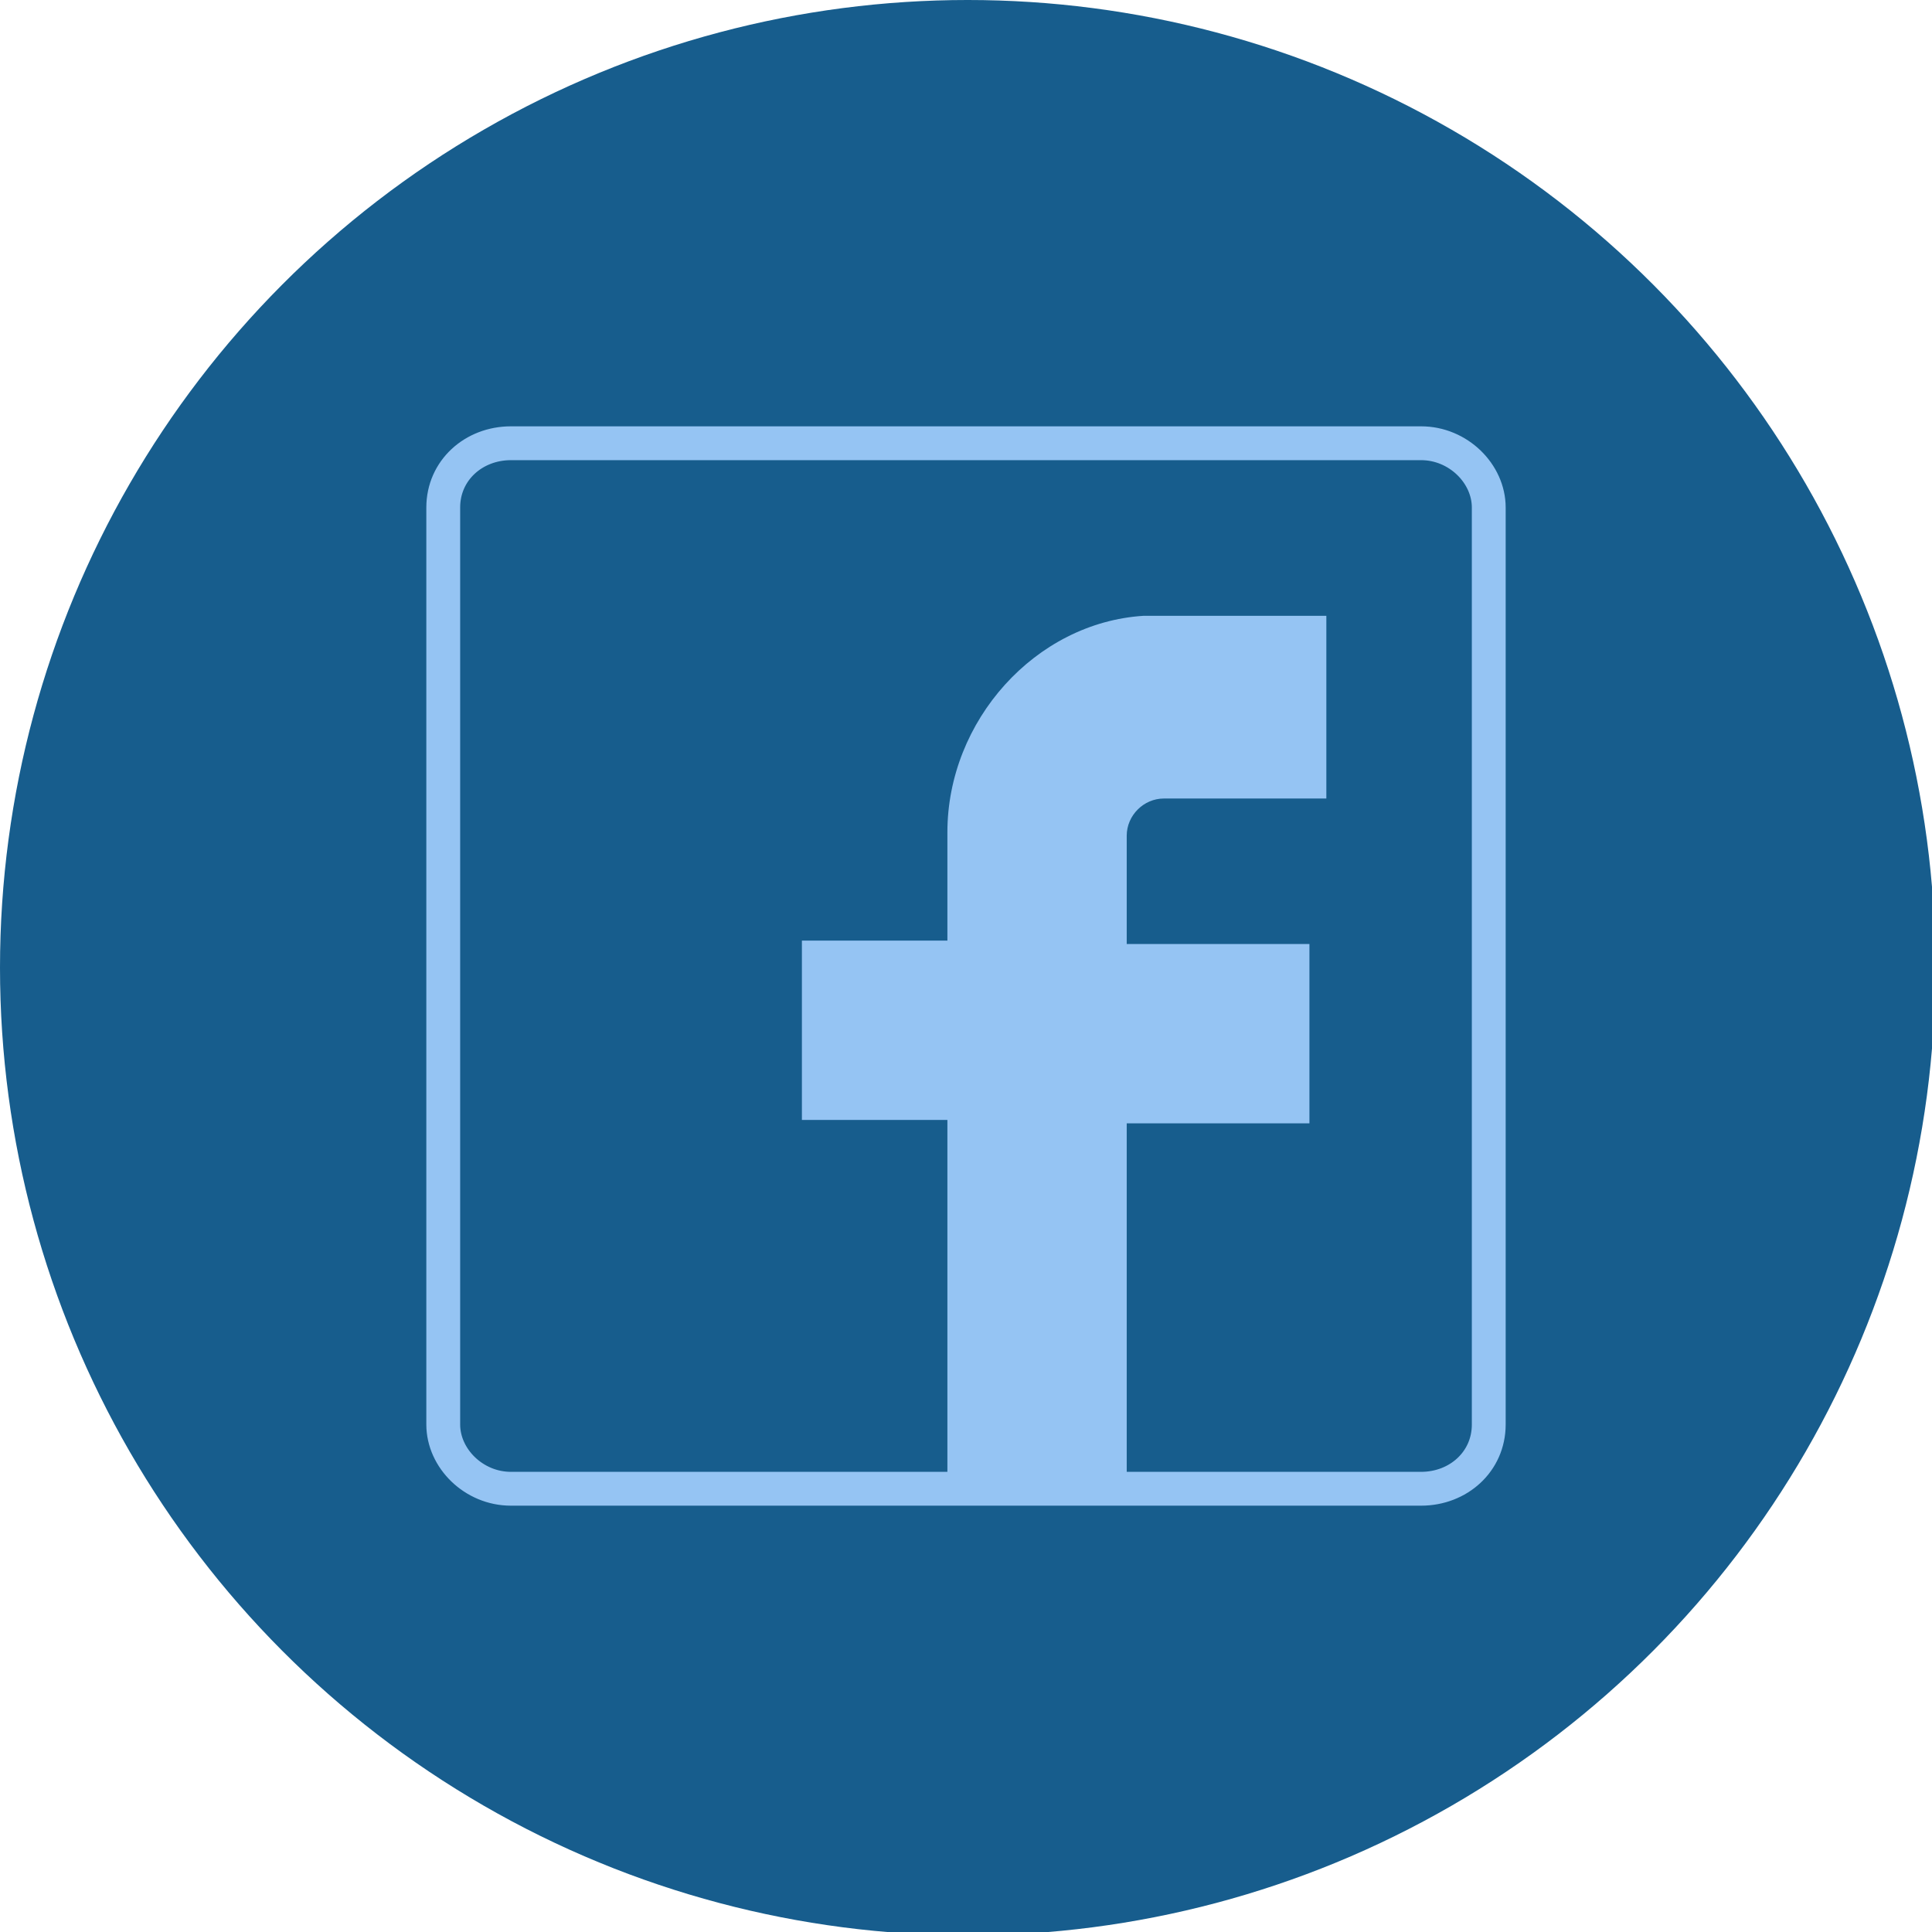 <?xml version="1.0" encoding="utf-8"?>
<!-- Generator: Adobe Illustrator 21.0.0, SVG Export Plug-In . SVG Version: 6.00 Build 0)  -->
<svg version="1.1" id="Layer_1" xmlns="http://www.w3.org/2000/svg" xmlns:xlink="http://www.w3.org/1999/xlink" x="0px" y="0px"
	 viewBox="0 0 57.1 57.1" style="enable-background:new 0 0 57.1 57.1;" xml:space="preserve">
<style type="text/css">
	.st0{fill:#175D8D;}
	.st1{fill:#95C4F3;}
	.st2{fill:none;stroke:#95C4F3;}
</style>
<circle class="st0" cx="28.6" cy="28.6" r="28.6"/>
<path class="st1" d="M39.2,18.2v5.4h-4.8c-0.6,0-1.1,0.5-1.1,1.1v3.2h5.4v5.3h-5.4v10.7H28V33.1h-4.3v-5.3H28v-3.2
	c0-3.3,2.6-6.2,5.8-6.4H39.2L39.2,18.2z"/>
<path class="st2" d="M15.1,13.1H42c1.1,0,2,0.9,2,1.9v27.1c0,1.1-0.9,1.9-2,1.9H15.1c-1.1,0-2-0.9-2-1.9V15
	C13.1,13.9,14,13.1,15.1,13.1z"/>
</svg>
